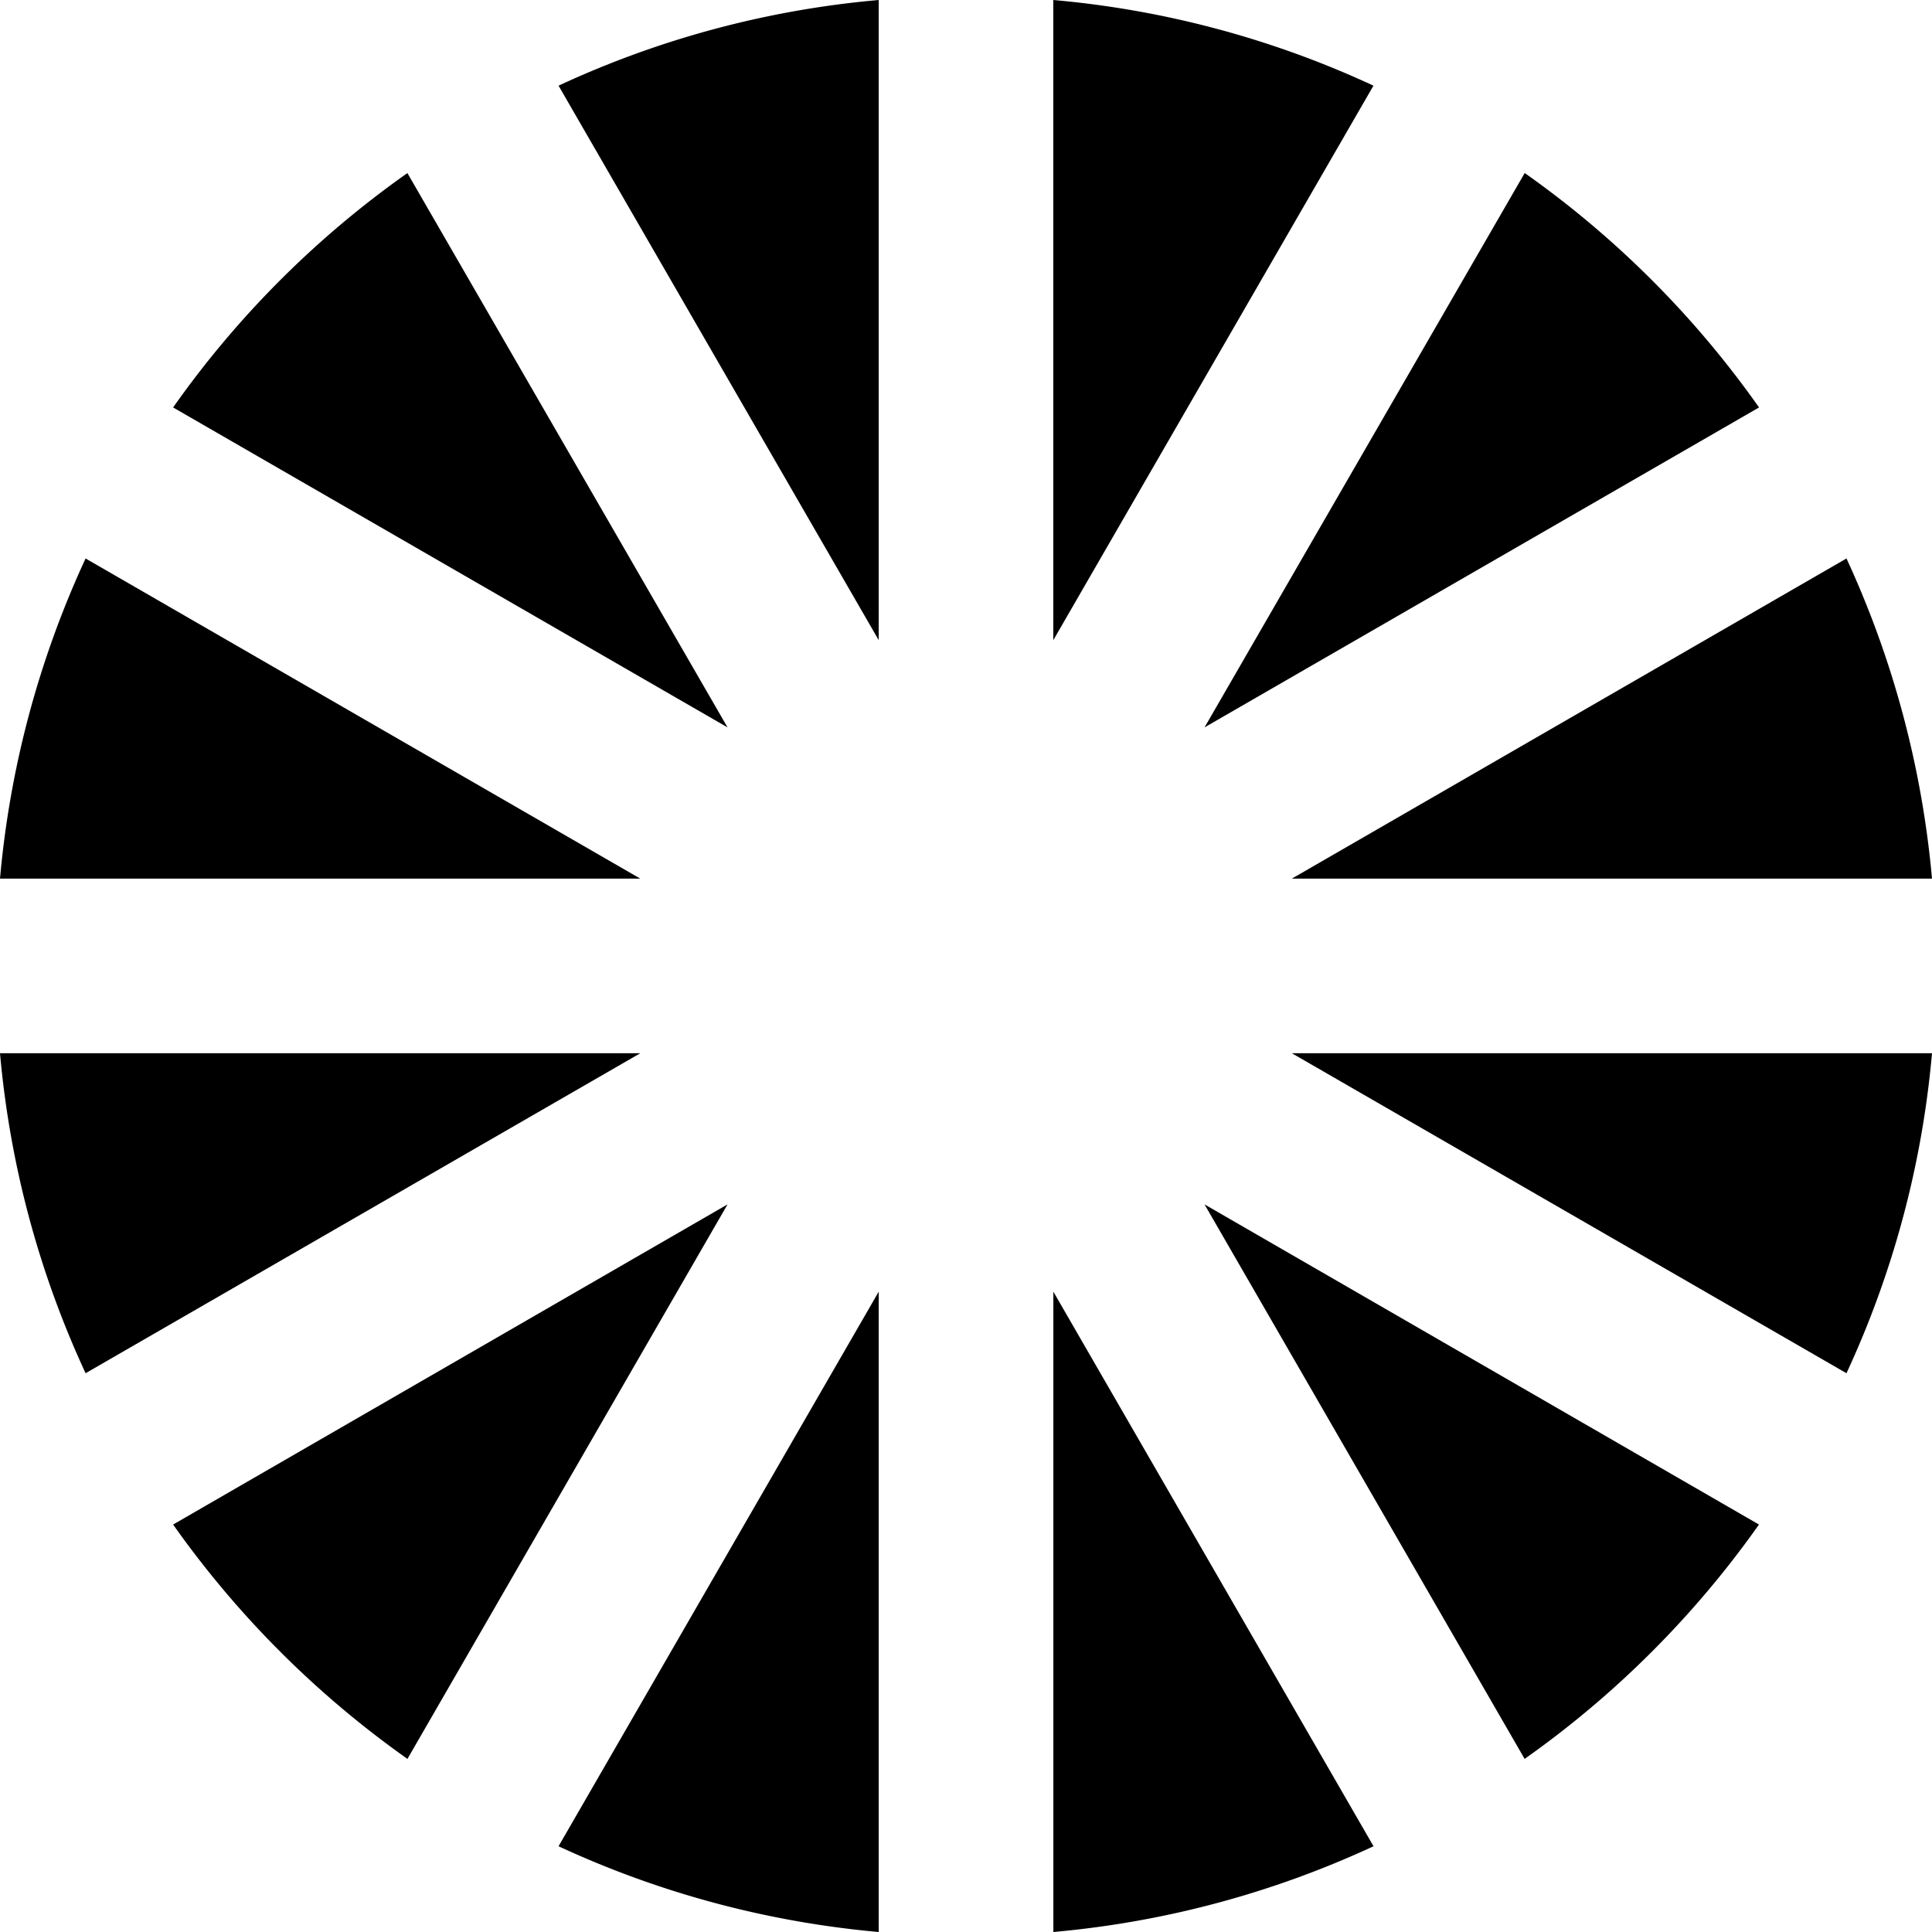 <svg xmlns="http://www.w3.org/2000/svg" width="26.25" height="26.25"><path d="M2.352 20.714a13.273 13.273 0 003.184 3.184l4.349-7.534-7.533 4.35M5.536 2.351a13.192 13.192 0 00-3.184 3.185l7.533 4.347-4.35-7.532M18.661 1.164A13.043 13.043 0 0014.311 0v8.698l4.35-7.534M7.589 25.085a13.093 13.093 0 004.35 1.165v-8.7l-4.35 7.535M23.9 5.536a13.19 13.19 0 00-3.184-3.185l-4.35 7.532L23.9 5.536M20.715 23.898a13.242 13.242 0 003.184-3.184l-7.533-4.35 4.349 7.534M26.25 11.938a13.168 13.168 0 00-1.162-4.35l-7.536 4.35h8.698M0 14.31a13.083 13.083 0 001.163 4.348L8.7 14.31H0M1.163 7.588A13.108 13.108 0 000 11.938h8.7l-7.537-4.35M17.552 14.31l7.536 4.348a13.06 13.06 0 001.162-4.348h-8.698M11.94 0a13.024 13.024 0 00-4.351 1.164l4.35 7.534V0M14.312 26.25a13.088 13.088 0 004.35-1.165l-4.35-7.535v8.7"/></svg>